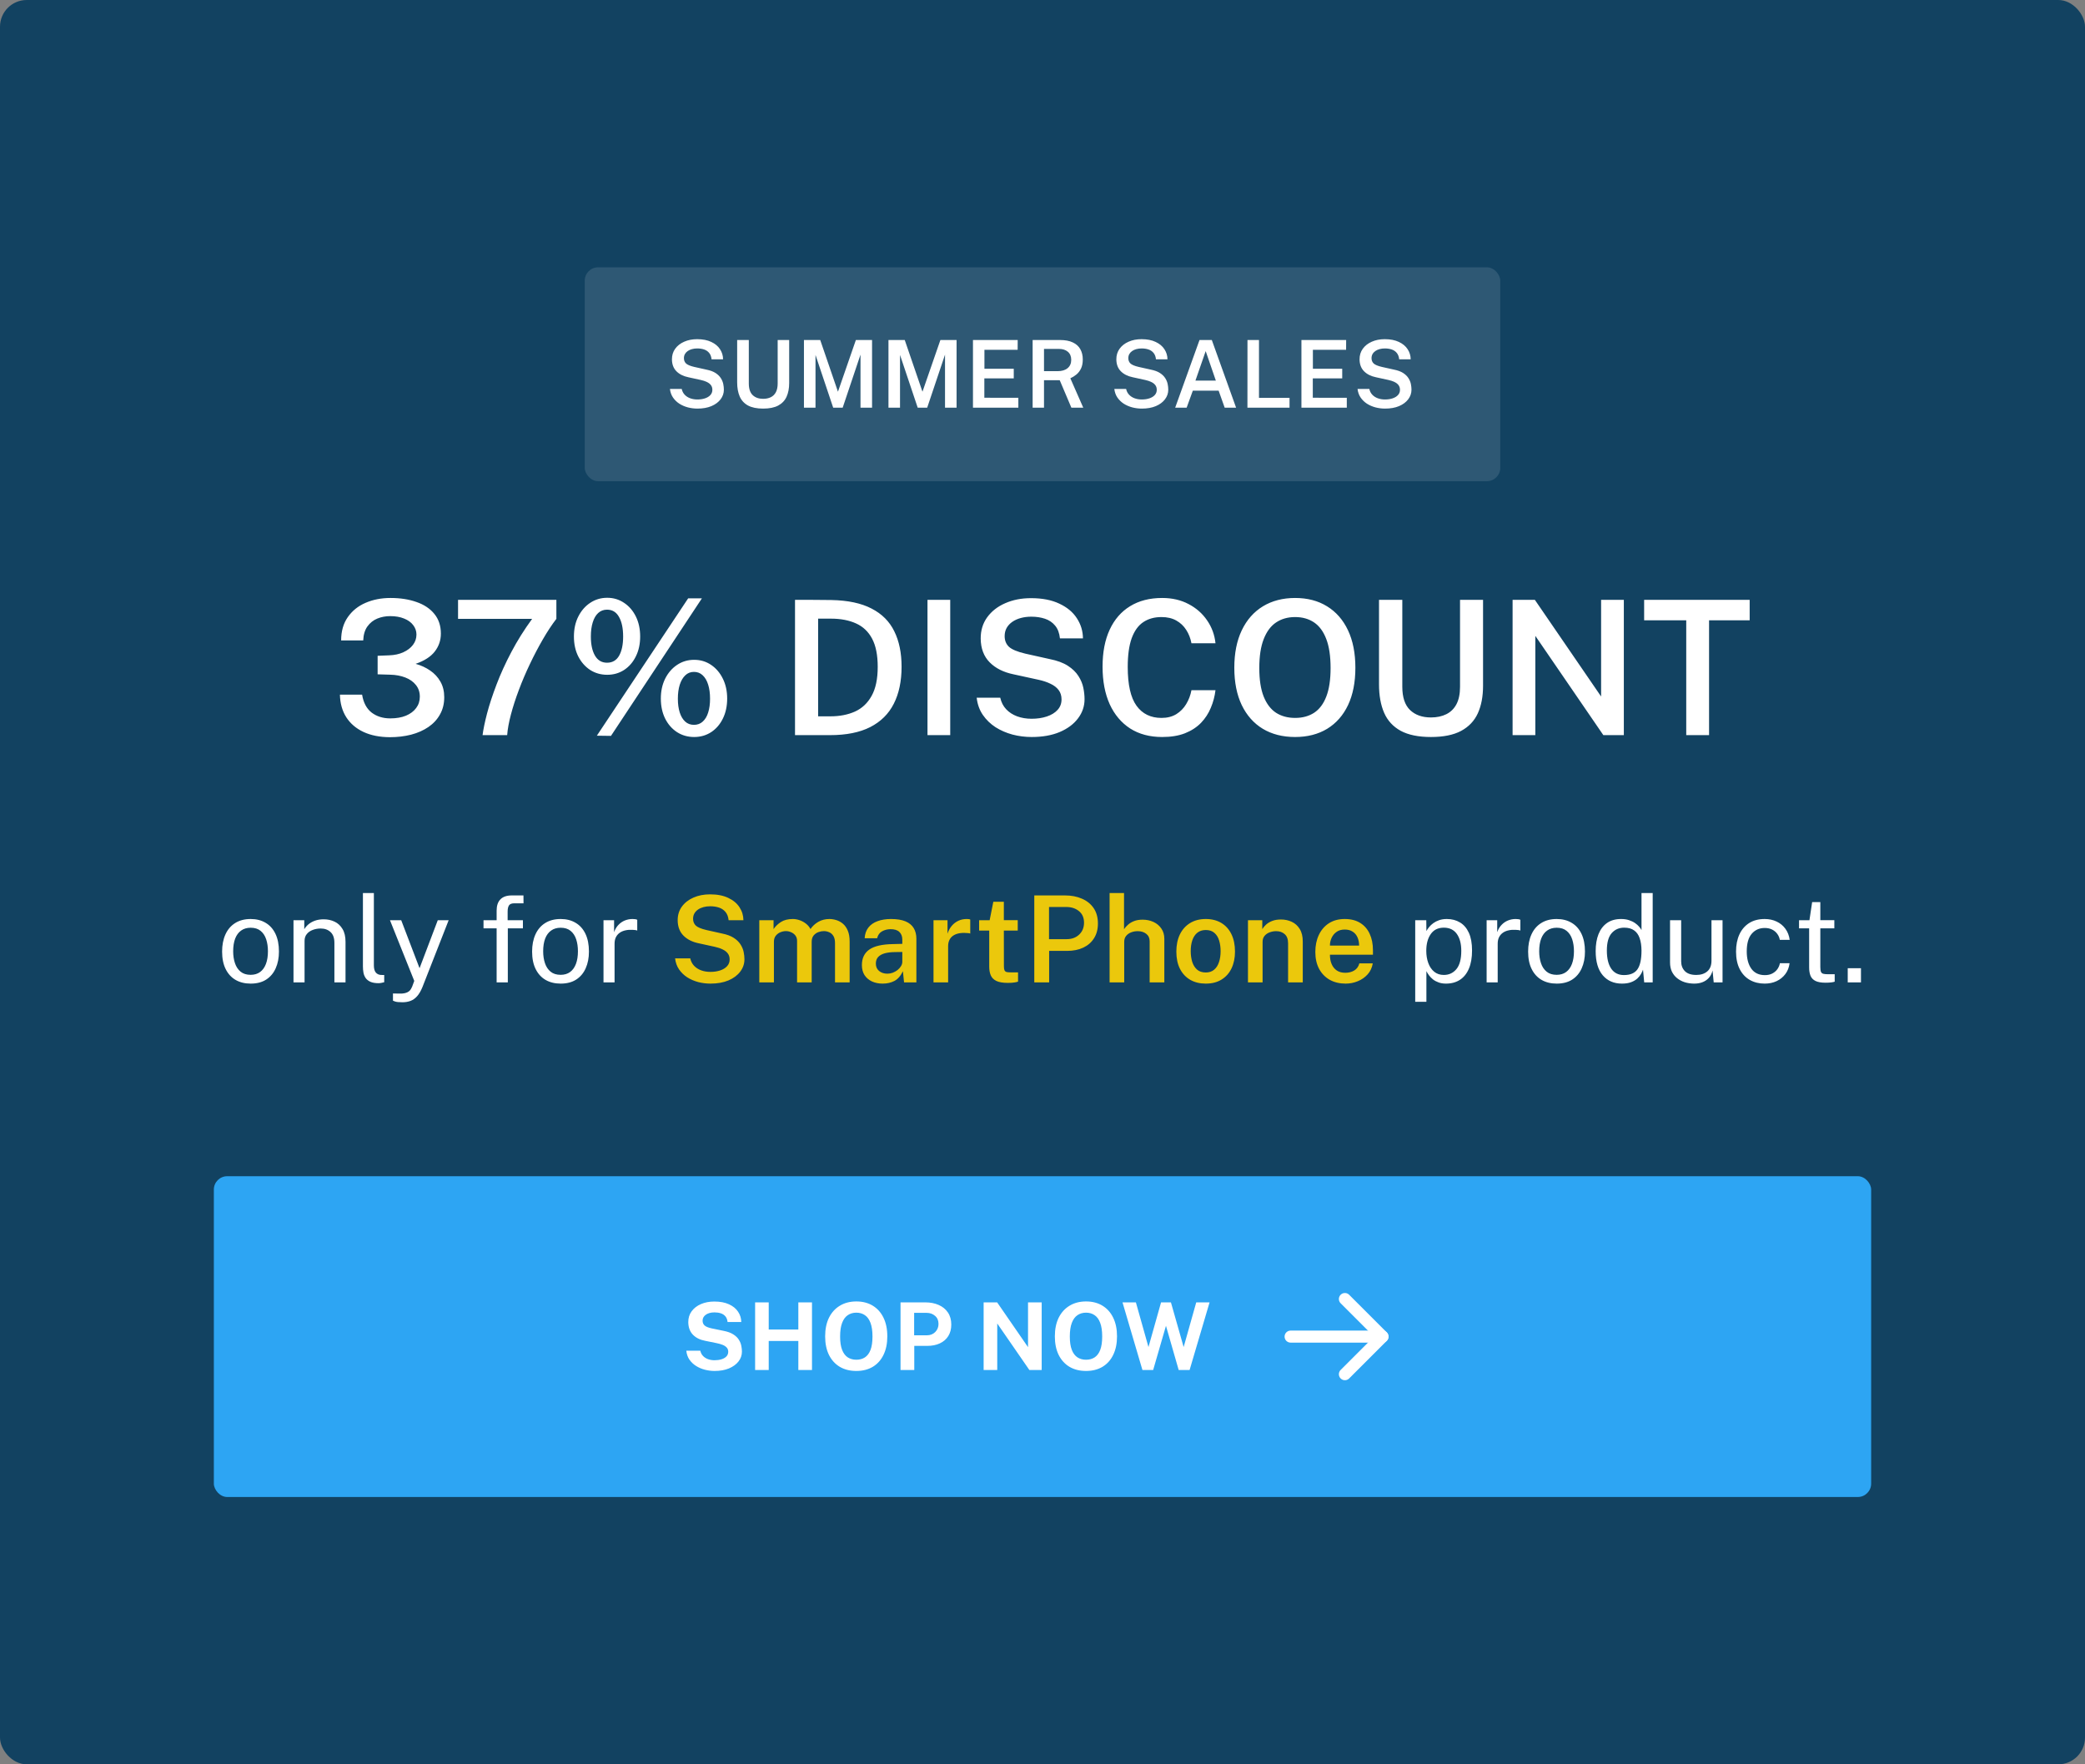 <svg width="312" height="264" viewBox="0 0 312 264" fill="none" xmlns="http://www.w3.org/2000/svg">
<rect x="0" y="0" width="312" height="264" fill="#808080" stroke="none"/>
<rect width="312" height="264" rx="4" fill="#124261"/>
<rect x="87.5" y="40" width="137" height="32" rx="2" fill="white" fill-opacity="0.12"/>
<path d="M104.365 61.14C103.875 61.14 103.397 61.079 102.93 60.958C102.463 60.832 102.039 60.648 101.656 60.405C101.278 60.158 100.963 59.852 100.711 59.488C100.459 59.119 100.305 58.69 100.249 58.2H102.013C102.088 58.541 102.235 58.828 102.454 59.061C102.673 59.294 102.946 59.472 103.273 59.593C103.604 59.714 103.966 59.775 104.358 59.775C104.778 59.775 105.156 59.719 105.492 59.607C105.833 59.495 106.101 59.332 106.297 59.117C106.498 58.902 106.598 58.639 106.598 58.326C106.598 58.051 106.526 57.817 106.381 57.626C106.236 57.435 106.033 57.278 105.772 57.157C105.515 57.031 105.214 56.931 104.869 56.856L103.007 56.45C102.256 56.296 101.661 55.997 101.222 55.554C100.783 55.111 100.559 54.52 100.55 53.783C100.545 53.172 100.706 52.64 101.033 52.187C101.364 51.73 101.815 51.377 102.384 51.13C102.953 50.878 103.597 50.752 104.316 50.752C105.156 50.752 105.863 50.89 106.437 51.165C107.016 51.436 107.452 51.8 107.746 52.257C108.045 52.714 108.196 53.216 108.201 53.762H106.479C106.437 53.361 106.316 53.041 106.115 52.803C105.919 52.565 105.667 52.395 105.359 52.292C105.051 52.189 104.71 52.138 104.337 52.138C104.057 52.138 103.796 52.171 103.553 52.236C103.31 52.301 103.098 52.397 102.916 52.523C102.734 52.649 102.592 52.803 102.489 52.985C102.391 53.162 102.342 53.365 102.342 53.594C102.342 53.921 102.449 54.187 102.664 54.392C102.883 54.593 103.292 54.763 103.889 54.903L105.709 55.309C106.274 55.421 106.729 55.589 107.074 55.813C107.419 56.037 107.683 56.294 107.865 56.583C108.047 56.868 108.168 57.159 108.229 57.458C108.29 57.757 108.32 58.041 108.32 58.312C108.32 58.839 108.157 59.318 107.83 59.747C107.508 60.176 107.051 60.517 106.458 60.769C105.87 61.016 105.172 61.14 104.365 61.14ZM118.093 57.304C118.093 58.107 117.962 58.795 117.701 59.369C117.44 59.938 117.022 60.377 116.448 60.685C115.879 60.988 115.127 61.14 114.194 61.14C113.261 61.14 112.507 60.986 111.933 60.678C111.364 60.365 110.951 59.917 110.694 59.334C110.437 58.746 110.309 58.037 110.309 57.206V50.878H112.052V57.381C112.052 58.165 112.243 58.744 112.626 59.117C113.013 59.49 113.536 59.677 114.194 59.677C114.637 59.677 115.022 59.595 115.349 59.432C115.676 59.269 115.928 59.019 116.105 58.683C116.282 58.342 116.371 57.908 116.371 57.381V50.878H118.093V57.304ZM120.303 61V50.878H122.739L125.392 58.613L128.073 50.878H130.495V61H128.766V53.062L126.099 61H124.678L122.032 53.111V61H120.303ZM132.95 61V50.878H135.386L138.039 58.613L140.72 50.878H143.142V61H141.413V53.062L138.746 61H137.325L134.679 53.111V61H132.95ZM145.596 61V50.878H152.288L152.281 52.341H147.311V55.176H151.7V56.618H147.297V59.516L152.386 59.523V61H145.596ZM162.098 61H160.32L158.577 56.891H156.225V61H154.524V50.878H158.633C159.407 50.878 160.044 50.999 160.544 51.242C161.048 51.48 161.421 51.818 161.664 52.257C161.906 52.691 162.028 53.2 162.028 53.783C162.028 54.324 161.939 54.779 161.762 55.148C161.584 55.512 161.353 55.811 161.069 56.044C160.789 56.273 160.488 56.459 160.166 56.604L162.098 61ZM158.248 55.54C158.892 55.54 159.393 55.391 159.753 55.092C160.117 54.793 160.299 54.378 160.299 53.846C160.299 53.323 160.131 52.92 159.795 52.635C159.459 52.35 159.015 52.208 158.465 52.208H156.225V55.54H158.248ZM170.865 61.14C170.375 61.14 169.897 61.079 169.43 60.958C168.963 60.832 168.539 60.648 168.156 60.405C167.778 60.158 167.463 59.852 167.211 59.488C166.959 59.119 166.805 58.69 166.749 58.2H168.513C168.588 58.541 168.735 58.828 168.954 59.061C169.173 59.294 169.446 59.472 169.773 59.593C170.104 59.714 170.466 59.775 170.858 59.775C171.278 59.775 171.656 59.719 171.992 59.607C172.333 59.495 172.601 59.332 172.797 59.117C172.998 58.902 173.098 58.639 173.098 58.326C173.098 58.051 173.026 57.817 172.881 57.626C172.736 57.435 172.533 57.278 172.272 57.157C172.015 57.031 171.714 56.931 171.369 56.856L169.507 56.45C168.756 56.296 168.161 55.997 167.722 55.554C167.283 55.111 167.059 54.52 167.05 53.783C167.045 53.172 167.206 52.64 167.533 52.187C167.864 51.73 168.315 51.377 168.884 51.13C169.453 50.878 170.097 50.752 170.816 50.752C171.656 50.752 172.363 50.89 172.937 51.165C173.516 51.436 173.952 51.8 174.246 52.257C174.545 52.714 174.696 53.216 174.701 53.762H172.979C172.937 53.361 172.816 53.041 172.615 52.803C172.419 52.565 172.167 52.395 171.859 52.292C171.551 52.189 171.21 52.138 170.837 52.138C170.557 52.138 170.296 52.171 170.053 52.236C169.81 52.301 169.598 52.397 169.416 52.523C169.234 52.649 169.092 52.803 168.989 52.985C168.891 53.162 168.842 53.365 168.842 53.594C168.842 53.921 168.949 54.187 169.164 54.392C169.383 54.593 169.792 54.763 170.389 54.903L172.209 55.309C172.774 55.421 173.229 55.589 173.574 55.813C173.919 56.037 174.183 56.294 174.365 56.583C174.547 56.868 174.668 57.159 174.729 57.458C174.79 57.757 174.82 58.041 174.82 58.312C174.82 58.839 174.657 59.318 174.33 59.747C174.008 60.176 173.551 60.517 172.958 60.769C172.37 61.016 171.672 61.14 170.865 61.14ZM175.855 61L179.495 50.878H181.336L184.969 61H183.261L182.358 58.459H178.494L177.57 61H175.855ZM178.886 56.947H181.938L180.419 52.537L178.886 56.947ZM186.673 50.878H188.395V59.53H192.966V61H186.666L186.673 50.878ZM194.746 61V50.878H201.438L201.431 52.341H196.461V55.176H200.85V56.618H196.447V59.516L201.536 59.523V61H194.746ZM207.26 61.14C206.77 61.14 206.291 61.079 205.825 60.958C205.358 60.832 204.933 60.648 204.551 60.405C204.173 60.158 203.858 59.852 203.606 59.488C203.354 59.119 203.2 58.69 203.144 58.2H204.908C204.982 58.541 205.129 58.828 205.349 59.061C205.568 59.294 205.841 59.472 206.168 59.593C206.499 59.714 206.861 59.775 207.253 59.775C207.673 59.775 208.051 59.719 208.387 59.607C208.727 59.495 208.996 59.332 209.192 59.117C209.392 58.902 209.493 58.639 209.493 58.326C209.493 58.051 209.42 57.817 209.276 57.626C209.131 57.435 208.928 57.278 208.667 57.157C208.41 57.031 208.109 56.931 207.764 56.856L205.902 56.45C205.15 56.296 204.555 55.997 204.117 55.554C203.678 55.111 203.454 54.52 203.445 53.783C203.44 53.172 203.601 52.64 203.928 52.187C204.259 51.73 204.709 51.377 205.279 51.13C205.848 50.878 206.492 50.752 207.211 50.752C208.051 50.752 208.758 50.89 209.332 51.165C209.91 51.436 210.347 51.8 210.641 52.257C210.939 52.714 211.091 53.216 211.096 53.762H209.374C209.332 53.361 209.21 53.041 209.01 52.803C208.814 52.565 208.562 52.395 208.254 52.292C207.946 52.189 207.605 52.138 207.232 52.138C206.952 52.138 206.69 52.171 206.448 52.236C206.205 52.301 205.993 52.397 205.811 52.523C205.629 52.649 205.486 52.803 205.384 52.985C205.286 53.162 205.237 53.365 205.237 53.594C205.237 53.921 205.344 54.187 205.559 54.392C205.778 54.593 206.186 54.763 206.784 54.903L208.604 55.309C209.168 55.421 209.623 55.589 209.969 55.813C210.314 56.037 210.578 56.294 210.76 56.583C210.942 56.868 211.063 57.159 211.124 57.458C211.184 57.757 211.215 58.041 211.215 58.312C211.215 58.839 211.051 59.318 210.725 59.747C210.403 60.176 209.945 60.517 209.353 60.769C208.765 61.016 208.067 61.14 207.26 61.14Z" fill="white"/>
<path d="M51.048 95.832C51.048 94.451 51.38 93.289 52.042 92.346C52.705 91.394 53.592 90.68 54.702 90.204C55.822 89.719 57.063 89.476 58.426 89.476C59.892 89.476 61.189 89.677 62.318 90.078C63.457 90.47 64.348 91.063 64.992 91.856C65.645 92.649 65.972 93.634 65.972 94.81C65.972 95.809 65.669 96.7 65.062 97.484C64.456 98.268 63.499 98.884 62.192 99.332C63.004 99.556 63.732 99.892 64.376 100.34C65.02 100.779 65.529 101.329 65.902 101.992C66.285 102.655 66.476 103.434 66.476 104.33C66.476 105.291 66.266 106.145 65.846 106.892C65.436 107.639 64.857 108.269 64.11 108.782C63.373 109.286 62.51 109.669 61.52 109.93C60.531 110.182 59.467 110.308 58.328 110.308C56.807 110.299 55.495 110.037 54.394 109.524C53.293 109.011 52.434 108.278 51.818 107.326C51.212 106.374 50.894 105.245 50.866 103.938H54.184C54.38 105.142 54.856 106.038 55.612 106.626C56.377 107.205 57.306 107.494 58.398 107.494C59.303 107.494 60.087 107.359 60.75 107.088C61.413 106.808 61.922 106.425 62.276 105.94C62.64 105.455 62.822 104.89 62.822 104.246C62.822 103.565 62.626 102.981 62.234 102.496C61.852 102.011 61.324 101.637 60.652 101.376C59.98 101.115 59.224 100.975 58.384 100.956L56.508 100.9V98.128L58.244 98.058C59.047 98.03 59.752 97.876 60.358 97.596C60.974 97.316 61.455 96.947 61.8 96.49C62.145 96.033 62.318 95.519 62.318 94.95C62.318 94.427 62.155 93.956 61.828 93.536C61.511 93.116 61.058 92.789 60.47 92.556C59.882 92.313 59.187 92.192 58.384 92.192C57.703 92.192 57.063 92.313 56.466 92.556C55.869 92.799 55.374 93.191 54.982 93.732C54.599 94.264 54.389 94.964 54.352 95.832H51.048ZM68.543 89.756H83.257V92.598C82.576 93.485 81.899 94.511 81.227 95.678C80.555 96.835 79.911 98.063 79.295 99.36C78.679 100.648 78.128 101.941 77.643 103.238C77.157 104.526 76.761 105.753 76.453 106.92C76.145 108.087 75.958 109.113 75.893 110H72.211C72.323 109.132 72.547 108.049 72.883 106.752C73.228 105.445 73.7 104.008 74.297 102.44C74.894 100.863 75.636 99.234 76.523 97.554C77.409 95.874 78.445 94.222 79.631 92.598H68.543V89.756ZM90.866 89.448C91.799 89.448 92.639 89.7 93.386 90.204C94.133 90.699 94.721 91.38 95.15 92.248C95.579 93.116 95.794 94.115 95.794 95.244C95.794 96.364 95.579 97.353 95.15 98.212C94.73 99.071 94.147 99.747 93.4 100.242C92.653 100.727 91.809 100.97 90.866 100.97C89.914 100.97 89.06 100.727 88.304 100.242C87.557 99.747 86.965 99.071 86.526 98.212C86.097 97.353 85.882 96.364 85.882 95.244C85.882 94.115 86.101 93.116 86.54 92.248C86.979 91.38 87.571 90.699 88.318 90.204C89.074 89.7 89.923 89.448 90.866 89.448ZM90.838 99.164C91.641 99.164 92.243 98.814 92.644 98.114C93.045 97.405 93.246 96.448 93.246 95.244C93.246 94.012 93.041 93.037 92.63 92.318C92.229 91.59 91.631 91.226 90.838 91.226C90.315 91.226 89.872 91.394 89.508 91.73C89.153 92.057 88.883 92.523 88.696 93.13C88.509 93.727 88.416 94.432 88.416 95.244C88.416 96.439 88.621 97.391 89.032 98.1C89.443 98.809 90.045 99.164 90.838 99.164ZM103.872 98.73C104.815 98.73 105.659 98.982 106.406 99.486C107.153 99.99 107.741 100.681 108.17 101.558C108.599 102.426 108.814 103.415 108.814 104.526C108.814 105.655 108.599 106.654 108.17 107.522C107.75 108.381 107.167 109.057 106.42 109.552C105.673 110.037 104.824 110.28 103.872 110.28C102.92 110.28 102.066 110.037 101.31 109.552C100.554 109.057 99.961 108.381 99.532 107.522C99.103 106.654 98.888 105.655 98.888 104.526C98.888 103.415 99.103 102.426 99.532 101.558C99.971 100.681 100.568 99.99 101.324 99.486C102.08 98.982 102.929 98.73 103.872 98.73ZM103.844 108.46C104.367 108.46 104.805 108.297 105.16 107.97C105.524 107.643 105.795 107.191 105.972 106.612C106.159 106.024 106.252 105.338 106.252 104.554C106.252 103.751 106.159 103.051 105.972 102.454C105.785 101.847 105.51 101.376 105.146 101.04C104.791 100.704 104.357 100.536 103.844 100.536C103.331 100.536 102.897 100.709 102.542 101.054C102.187 101.39 101.912 101.861 101.716 102.468C101.529 103.065 101.436 103.761 101.436 104.554C101.436 105.338 101.529 106.024 101.716 106.612C101.903 107.191 102.173 107.643 102.528 107.97C102.883 108.297 103.321 108.46 103.844 108.46ZM105.034 89.532L91.426 110.112L89.312 110.084L102.976 89.532H105.034ZM118.966 89.756C119.05 89.756 119.297 89.756 119.708 89.756C120.118 89.756 120.604 89.756 121.164 89.756C121.733 89.756 122.307 89.761 122.886 89.77C123.474 89.77 123.982 89.775 124.412 89.784C126.876 89.831 128.878 90.255 130.418 91.058C131.967 91.851 133.101 92.985 133.82 94.46C134.548 95.925 134.912 97.694 134.912 99.766C134.912 101.931 134.524 103.775 133.75 105.296C132.984 106.817 131.808 107.984 130.222 108.796C128.644 109.599 126.638 110 124.202 110H118.966V89.756ZM122.424 92.57V107.186H124.258C125.648 107.186 126.876 106.948 127.94 106.472C129.004 105.987 129.834 105.203 130.432 104.12C131.038 103.037 131.342 101.591 131.342 99.78C131.342 98.025 131.062 96.621 130.502 95.566C129.942 94.511 129.139 93.751 128.094 93.284C127.048 92.808 125.798 92.57 124.342 92.57H122.424ZM138.79 89.756H142.192V110H138.79V89.756ZM154.382 110.28C153.402 110.28 152.446 110.159 151.512 109.916C150.579 109.664 149.73 109.295 148.964 108.81C148.208 108.315 147.578 107.704 147.074 106.976C146.57 106.239 146.262 105.38 146.15 104.4H149.678C149.828 105.081 150.122 105.655 150.56 106.122C150.999 106.589 151.545 106.943 152.198 107.186C152.861 107.429 153.584 107.55 154.368 107.55C155.208 107.55 155.964 107.438 156.636 107.214C157.318 106.99 157.854 106.663 158.246 106.234C158.648 105.805 158.848 105.277 158.848 104.652C158.848 104.101 158.704 103.635 158.414 103.252C158.125 102.869 157.719 102.557 157.196 102.314C156.683 102.062 156.081 101.861 155.39 101.712L151.666 100.9C150.164 100.592 148.974 99.995 148.096 99.108C147.219 98.221 146.771 97.041 146.752 95.566C146.743 94.343 147.065 93.279 147.718 92.374C148.381 91.459 149.282 90.755 150.42 90.26C151.559 89.756 152.847 89.504 154.284 89.504C155.964 89.504 157.378 89.779 158.526 90.33C159.684 90.871 160.556 91.599 161.144 92.514C161.742 93.429 162.045 94.432 162.054 95.524H158.61C158.526 94.721 158.284 94.082 157.882 93.606C157.49 93.13 156.986 92.789 156.37 92.584C155.754 92.379 155.073 92.276 154.326 92.276C153.766 92.276 153.244 92.341 152.758 92.472C152.273 92.603 151.848 92.794 151.484 93.046C151.12 93.298 150.836 93.606 150.63 93.97C150.434 94.325 150.336 94.731 150.336 95.188C150.336 95.841 150.551 96.373 150.98 96.784C151.419 97.185 152.236 97.526 153.43 97.806L157.07 98.618C158.2 98.842 159.11 99.178 159.8 99.626C160.491 100.074 161.018 100.587 161.382 101.166C161.746 101.735 161.989 102.319 162.11 102.916C162.232 103.513 162.292 104.083 162.292 104.624C162.292 105.679 161.966 106.635 161.312 107.494C160.668 108.353 159.754 109.034 158.568 109.538C157.392 110.033 155.997 110.28 154.382 110.28ZM173.906 89.476C175.39 89.476 176.706 89.779 177.854 90.386C179.002 90.983 179.926 91.795 180.626 92.822C181.336 93.849 181.756 94.992 181.886 96.252H178.288C178.148 95.505 177.887 94.838 177.504 94.25C177.131 93.662 176.636 93.195 176.02 92.85C175.404 92.505 174.667 92.332 173.808 92.332C172.735 92.332 171.82 92.589 171.064 93.102C170.318 93.606 169.744 94.409 169.342 95.51C168.95 96.611 168.754 98.039 168.754 99.794C168.754 102.454 169.193 104.391 170.07 105.604C170.948 106.817 172.194 107.424 173.808 107.424C174.667 107.424 175.404 107.237 176.02 106.864C176.636 106.481 177.131 105.977 177.504 105.352C177.887 104.717 178.148 104.027 178.288 103.28H181.886C181.774 104.195 181.541 105.072 181.186 105.912C180.841 106.752 180.351 107.503 179.716 108.166C179.082 108.819 178.284 109.337 177.322 109.72C176.37 110.093 175.232 110.28 173.906 110.28C172.049 110.28 170.453 109.855 169.118 109.006C167.793 108.147 166.771 106.934 166.052 105.366C165.343 103.789 164.988 101.917 164.988 99.752C164.988 97.596 165.343 95.753 166.052 94.222C166.762 92.691 167.779 91.52 169.104 90.708C170.439 89.887 172.04 89.476 173.906 89.476ZM193.803 110.28C191.936 110.28 190.322 109.869 188.959 109.048C187.606 108.227 186.556 107.041 185.809 105.492C185.072 103.943 184.703 102.085 184.703 99.92C184.703 97.736 185.076 95.865 185.823 94.306C186.57 92.747 187.624 91.553 188.987 90.722C190.359 89.891 191.964 89.476 193.803 89.476C195.642 89.476 197.233 89.891 198.577 90.722C199.93 91.553 200.976 92.747 201.713 94.306C202.45 95.865 202.819 97.736 202.819 99.92C202.819 102.085 202.455 103.943 201.727 105.492C200.999 107.032 199.958 108.217 198.605 109.048C197.252 109.869 195.651 110.28 193.803 110.28ZM193.803 107.424C194.904 107.424 195.852 107.167 196.645 106.654C197.438 106.131 198.045 105.324 198.465 104.232C198.894 103.131 199.109 101.707 199.109 99.962C199.109 98.189 198.894 96.742 198.465 95.622C198.036 94.493 197.424 93.662 196.631 93.13C195.838 92.598 194.895 92.332 193.803 92.332C192.702 92.332 191.75 92.603 190.947 93.144C190.154 93.676 189.538 94.507 189.099 95.636C188.66 96.756 188.441 98.198 188.441 99.962C188.441 101.707 188.66 103.131 189.099 104.232C189.538 105.324 190.154 106.131 190.947 106.654C191.75 107.167 192.702 107.424 193.803 107.424ZM221.924 102.608C221.924 104.213 221.663 105.59 221.14 106.738C220.618 107.877 219.782 108.754 218.634 109.37C217.496 109.977 215.993 110.28 214.126 110.28C212.26 110.28 210.752 109.972 209.604 109.356C208.466 108.731 207.64 107.835 207.126 106.668C206.613 105.492 206.356 104.073 206.356 102.412V89.756H209.842V102.762C209.842 104.33 210.225 105.487 210.99 106.234C211.765 106.981 212.81 107.354 214.126 107.354C215.013 107.354 215.783 107.191 216.436 106.864C217.09 106.537 217.594 106.038 217.948 105.366C218.303 104.685 218.48 103.817 218.48 102.762V89.756H221.924V102.608ZM239.589 89.756H242.991V110H239.925L229.747 95.146V110H226.345V89.756H229.677L239.589 104.218V89.756ZM246.029 92.822V89.756H261.821V92.822H255.745V110H252.329V92.822H246.029Z" fill="white"/>
<path d="M37.511 147.18C36.653 147.18 35.903 146.997 35.261 146.631C34.619 146.259 34.121 145.716 33.767 145.002C33.413 144.288 33.236 143.415 33.236 142.383C33.236 141.411 33.401 140.559 33.731 139.827C34.061 139.095 34.544 138.528 35.18 138.126C35.822 137.718 36.599 137.514 37.511 137.514C38.369 137.514 39.113 137.703 39.743 138.081C40.379 138.453 40.871 139.002 41.219 139.728C41.567 140.454 41.741 141.339 41.741 142.383C41.741 143.331 41.579 144.165 41.255 144.885C40.937 145.605 40.463 146.169 39.833 146.577C39.209 146.979 38.435 147.18 37.511 147.18ZM37.511 145.866C38.069 145.866 38.54 145.725 38.924 145.443C39.308 145.161 39.599 144.756 39.797 144.228C39.995 143.7 40.094 143.073 40.094 142.347C40.094 141.681 40.007 141.084 39.833 140.556C39.659 140.022 39.38 139.599 38.996 139.287C38.618 138.975 38.123 138.819 37.511 138.819C36.947 138.819 36.47 138.96 36.08 139.242C35.69 139.518 35.393 139.92 35.189 140.448C34.991 140.976 34.892 141.609 34.892 142.347C34.892 143.001 34.982 143.595 35.162 144.129C35.342 144.663 35.624 145.086 36.008 145.398C36.392 145.71 36.893 145.866 37.511 145.866ZM43.919 147V137.694H45.53V139.044C45.68 138.786 45.887 138.543 46.151 138.315C46.421 138.087 46.745 137.904 47.123 137.766C47.507 137.628 47.948 137.559 48.446 137.559C49.034 137.559 49.574 137.676 50.066 137.91C50.564 138.144 50.96 138.51 51.254 139.008C51.554 139.5 51.704 140.136 51.704 140.916V147H50.039V141.078C50.039 140.352 49.847 139.815 49.463 139.467C49.085 139.113 48.593 138.936 47.987 138.936C47.567 138.936 47.174 139.005 46.808 139.143C46.442 139.275 46.145 139.479 45.917 139.755C45.689 140.025 45.575 140.367 45.575 140.781V147H43.919ZM56.657 147.117C56.153 147.117 55.745 147.048 55.433 146.91C55.127 146.772 54.89 146.586 54.722 146.352C54.56 146.118 54.449 145.851 54.389 145.551C54.335 145.245 54.308 144.93 54.308 144.606V133.626H55.946V144.444C55.946 144.912 56.036 145.263 56.216 145.497C56.402 145.731 56.66 145.86 56.99 145.884L57.494 145.893V146.973C57.356 147.015 57.212 147.048 57.062 147.072C56.912 147.102 56.777 147.117 56.657 147.117ZM60.235 149.97C59.689 149.97 59.314 149.931 59.11 149.853C58.906 149.775 58.804 149.736 58.804 149.736V148.656L59.749 148.674C60.097 148.686 60.385 148.662 60.613 148.602C60.841 148.542 61.024 148.461 61.162 148.359C61.3 148.257 61.405 148.143 61.477 148.017C61.555 147.891 61.618 147.771 61.666 147.657L61.99 146.775L58.354 137.694H60.037L62.782 144.876L65.509 137.694H67.138L63.214 147.702C62.974 148.29 62.704 148.749 62.404 149.079C62.11 149.409 61.78 149.64 61.414 149.772C61.054 149.904 60.661 149.97 60.235 149.97ZM78.249 137.694V138.909H75.99V147H74.316V138.909H72.354V137.694H74.316V136.254C74.316 135.516 74.505 134.955 74.883 134.571C75.261 134.181 75.825 133.986 76.575 133.986H78.33L78.339 135.165H76.944C76.566 135.165 76.308 135.267 76.17 135.471C76.032 135.675 75.963 135.984 75.963 136.398V137.694H78.249ZM83.899 147.18C83.041 147.18 82.291 146.997 81.649 146.631C81.007 146.259 80.509 145.716 80.155 145.002C79.801 144.288 79.624 143.415 79.624 142.383C79.624 141.411 79.789 140.559 80.119 139.827C80.449 139.095 80.932 138.528 81.568 138.126C82.21 137.718 82.987 137.514 83.899 137.514C84.757 137.514 85.501 137.703 86.131 138.081C86.767 138.453 87.259 139.002 87.607 139.728C87.955 140.454 88.129 141.339 88.129 142.383C88.129 143.331 87.967 144.165 87.643 144.885C87.325 145.605 86.851 146.169 86.221 146.577C85.597 146.979 84.823 147.18 83.899 147.18ZM83.899 145.866C84.457 145.866 84.928 145.725 85.312 145.443C85.696 145.161 85.987 144.756 86.185 144.228C86.383 143.7 86.482 143.073 86.482 142.347C86.482 141.681 86.395 141.084 86.221 140.556C86.047 140.022 85.768 139.599 85.384 139.287C85.006 138.975 84.511 138.819 83.899 138.819C83.335 138.819 82.858 138.96 82.468 139.242C82.078 139.518 81.781 139.92 81.577 140.448C81.379 140.976 81.28 141.609 81.28 142.347C81.28 143.001 81.37 143.595 81.55 144.129C81.73 144.663 82.012 145.086 82.396 145.398C82.78 145.71 83.281 145.866 83.899 145.866ZM90.308 147V137.694H91.892V139.485C92.048 139.041 92.267 138.675 92.549 138.387C92.831 138.093 93.152 137.874 93.512 137.73C93.878 137.586 94.256 137.514 94.646 137.514C94.784 137.514 94.919 137.523 95.051 137.541C95.183 137.559 95.285 137.589 95.357 137.631V139.242C95.267 139.2 95.15 139.173 95.006 139.161C94.868 139.143 94.751 139.134 94.655 139.134C94.283 139.11 93.935 139.134 93.611 139.206C93.287 139.272 93.002 139.389 92.756 139.557C92.51 139.725 92.315 139.947 92.171 140.223C92.033 140.493 91.964 140.823 91.964 141.213V147H90.308ZM211.773 149.898V137.694H213.429L213.447 139.314C213.555 139.122 213.693 138.921 213.861 138.711C214.035 138.501 214.245 138.306 214.491 138.126C214.743 137.946 215.034 137.799 215.364 137.685C215.7 137.571 216.081 137.514 216.507 137.514C217.251 137.514 217.905 137.685 218.469 138.027C219.039 138.363 219.483 138.879 219.801 139.575C220.119 140.271 220.278 141.153 220.278 142.221C220.278 143.289 220.122 144.192 219.81 144.93C219.504 145.662 219.06 146.22 218.478 146.604C217.896 146.988 217.194 147.18 216.372 147.18C215.958 147.18 215.589 147.12 215.265 147C214.947 146.886 214.668 146.736 214.428 146.55C214.194 146.358 213.996 146.154 213.834 145.938C213.678 145.722 213.549 145.515 213.447 145.317V149.898H211.773ZM216.057 145.884C216.825 145.884 217.452 145.593 217.938 145.011C218.424 144.423 218.667 143.511 218.667 142.275C218.667 141.213 218.445 140.37 218.001 139.746C217.557 139.122 216.909 138.81 216.057 138.81C215.193 138.81 214.539 139.131 214.095 139.773C213.651 140.409 213.429 141.243 213.429 142.275C213.429 142.941 213.528 143.547 213.726 144.093C213.924 144.639 214.218 145.074 214.608 145.398C214.998 145.722 215.481 145.884 216.057 145.884ZM222.46 147V137.694H224.044V139.485C224.2 139.041 224.419 138.675 224.701 138.387C224.983 138.093 225.304 137.874 225.664 137.73C226.03 137.586 226.408 137.514 226.798 137.514C226.936 137.514 227.071 137.523 227.203 137.541C227.335 137.559 227.437 137.589 227.509 137.631V139.242C227.419 139.2 227.302 139.173 227.158 139.161C227.02 139.143 226.903 139.134 226.807 139.134C226.435 139.11 226.087 139.134 225.763 139.206C225.439 139.272 225.154 139.389 224.908 139.557C224.662 139.725 224.467 139.947 224.323 140.223C224.185 140.493 224.116 140.823 224.116 141.213V147H222.46ZM232.944 147.18C232.086 147.18 231.336 146.997 230.694 146.631C230.052 146.259 229.554 145.716 229.2 145.002C228.846 144.288 228.669 143.415 228.669 142.383C228.669 141.411 228.834 140.559 229.164 139.827C229.494 139.095 229.977 138.528 230.613 138.126C231.255 137.718 232.032 137.514 232.944 137.514C233.802 137.514 234.546 137.703 235.176 138.081C235.812 138.453 236.304 139.002 236.652 139.728C237 140.454 237.174 141.339 237.174 142.383C237.174 143.331 237.012 144.165 236.688 144.885C236.37 145.605 235.896 146.169 235.266 146.577C234.642 146.979 233.868 147.18 232.944 147.18ZM232.944 145.866C233.502 145.866 233.973 145.725 234.357 145.443C234.741 145.161 235.032 144.756 235.23 144.228C235.428 143.7 235.527 143.073 235.527 142.347C235.527 141.681 235.44 141.084 235.266 140.556C235.092 140.022 234.813 139.599 234.429 139.287C234.051 138.975 233.556 138.819 232.944 138.819C232.38 138.819 231.903 138.96 231.513 139.242C231.123 139.518 230.826 139.92 230.622 140.448C230.424 140.976 230.325 141.609 230.325 142.347C230.325 143.001 230.415 143.595 230.595 144.129C230.775 144.663 231.057 145.086 231.441 145.398C231.825 145.71 232.326 145.866 232.944 145.866ZM242.71 147.18C241.504 147.18 240.547 146.766 239.839 145.938C239.131 145.11 238.777 143.901 238.777 142.311C238.777 141.345 238.918 140.502 239.2 139.782C239.488 139.062 239.914 138.504 240.478 138.108C241.042 137.712 241.744 137.514 242.584 137.514C243.028 137.514 243.421 137.571 243.763 137.685C244.111 137.799 244.411 137.943 244.663 138.117C244.915 138.291 245.119 138.471 245.275 138.657C245.437 138.843 245.557 139.014 245.635 139.17V133.626H247.309V147H246.04L245.86 145.092C245.8 145.272 245.704 145.482 245.572 145.722C245.44 145.956 245.254 146.187 245.014 146.415C244.774 146.637 244.465 146.82 244.087 146.964C243.715 147.108 243.256 147.18 242.71 147.18ZM243.007 145.902C243.949 145.902 244.621 145.617 245.023 145.047C245.431 144.471 245.635 143.532 245.635 142.23C245.629 141.504 245.536 140.886 245.356 140.376C245.182 139.866 244.906 139.479 244.528 139.215C244.156 138.945 243.661 138.81 243.043 138.81C242.275 138.81 241.651 139.083 241.171 139.629C240.691 140.175 240.451 141.042 240.451 142.23C240.451 143.394 240.667 144.297 241.099 144.939C241.537 145.581 242.173 145.902 243.007 145.902ZM253.478 147.18C252.992 147.174 252.533 147.105 252.101 146.973C251.675 146.835 251.297 146.634 250.967 146.37C250.637 146.106 250.376 145.779 250.184 145.389C249.998 144.993 249.905 144.534 249.905 144.012V137.694H251.57V143.841C251.57 144.447 251.756 144.939 252.128 145.317C252.506 145.695 253.073 145.884 253.829 145.884C254.513 145.884 255.062 145.707 255.476 145.353C255.896 144.993 256.106 144.459 256.106 143.751V137.694H257.762V147H256.439L256.268 145.218C256.154 145.686 255.959 146.064 255.683 146.352C255.413 146.64 255.086 146.853 254.702 146.991C254.324 147.123 253.916 147.186 253.478 147.18ZM264.066 137.514C264.732 137.514 265.332 137.643 265.866 137.901C266.4 138.153 266.835 138.513 267.171 138.981C267.513 139.449 267.726 140.001 267.81 140.637H266.334C266.28 140.313 266.154 140.016 265.956 139.746C265.764 139.476 265.509 139.26 265.191 139.098C264.873 138.936 264.501 138.855 264.075 138.855C263.277 138.855 262.629 139.143 262.131 139.719C261.633 140.295 261.384 141.177 261.384 142.365C261.384 143.439 261.612 144.3 262.068 144.948C262.53 145.59 263.208 145.911 264.102 145.911C264.528 145.911 264.897 145.83 265.209 145.668C265.527 145.5 265.782 145.281 265.974 145.011C266.166 144.735 266.289 144.441 266.343 144.129H267.792C267.714 144.753 267.504 145.293 267.162 145.749C266.82 146.205 266.382 146.559 265.848 146.811C265.32 147.057 264.726 147.18 264.066 147.18C263.232 147.18 262.491 146.997 261.843 146.631C261.201 146.265 260.697 145.725 260.331 145.011C259.965 144.297 259.782 143.421 259.782 142.383C259.782 141.411 259.947 140.562 260.277 139.836C260.613 139.104 261.099 138.534 261.735 138.126C262.377 137.718 263.154 137.514 264.066 137.514ZM274.491 138.909H272.394V144.696C272.394 145.026 272.427 145.269 272.493 145.425C272.565 145.575 272.682 145.671 272.844 145.713C273.012 145.755 273.24 145.776 273.528 145.776H274.545V146.892C274.431 146.934 274.257 146.97 274.023 147C273.795 147.03 273.51 147.045 273.168 147.045C272.526 147.045 272.028 146.958 271.674 146.784C271.32 146.61 271.071 146.352 270.927 146.01C270.789 145.668 270.72 145.248 270.72 144.75V138.909H269.208V137.694H270.765L271.17 134.985H272.394V137.685H274.491V138.909ZM276.495 147V144.876H278.475V147H276.495Z" fill="white"/>
<path d="M106.313 147.18C105.683 147.18 105.068 147.102 104.468 146.946C103.868 146.784 103.322 146.547 102.83 146.235C102.344 145.917 101.939 145.524 101.615 145.056C101.291 144.582 101.093 144.03 101.021 143.4H103.289C103.385 143.838 103.574 144.207 103.856 144.507C104.138 144.807 104.489 145.035 104.909 145.191C105.335 145.347 105.8 145.425 106.304 145.425C106.844 145.425 107.33 145.353 107.762 145.209C108.2 145.065 108.545 144.855 108.797 144.579C109.055 144.303 109.184 143.964 109.184 143.562C109.184 143.208 109.091 142.908 108.905 142.662C108.719 142.416 108.458 142.215 108.122 142.059C107.792 141.897 107.405 141.768 106.961 141.672L104.567 141.15C103.601 140.952 102.836 140.568 102.272 139.998C101.708 139.428 101.42 138.669 101.408 137.721C101.402 136.935 101.609 136.251 102.029 135.669C102.455 135.081 103.034 134.628 103.766 134.31C104.498 133.986 105.326 133.824 106.25 133.824C107.33 133.824 108.239 134.001 108.977 134.355C109.721 134.703 110.282 135.171 110.66 135.759C111.044 136.347 111.239 136.992 111.245 137.694H109.031C108.977 137.178 108.821 136.767 108.563 136.461C108.311 136.155 107.987 135.936 107.591 135.804C107.195 135.672 106.757 135.606 106.277 135.606C105.917 135.606 105.581 135.648 105.269 135.732C104.957 135.816 104.684 135.939 104.45 136.101C104.216 136.263 104.033 136.461 103.901 136.695C103.775 136.923 103.712 137.184 103.712 137.478C103.712 137.898 103.85 138.24 104.126 138.504C104.408 138.762 104.933 138.981 105.701 139.161L108.041 139.683C108.767 139.827 109.352 140.043 109.796 140.331C110.24 140.619 110.579 140.949 110.813 141.321C111.047 141.687 111.203 142.062 111.281 142.446C111.359 142.83 111.398 143.196 111.398 143.544C111.398 144.222 111.188 144.837 110.768 145.389C110.354 145.941 109.766 146.379 109.004 146.703C108.248 147.021 107.351 147.18 106.313 147.18ZM113.622 147V137.694H115.755V139.026C116.025 138.618 116.391 138.264 116.853 137.964C117.321 137.664 117.915 137.514 118.635 137.514C118.965 137.514 119.298 137.571 119.634 137.685C119.976 137.799 120.291 137.967 120.579 138.189C120.873 138.411 121.107 138.687 121.281 139.017C121.575 138.579 121.965 138.219 122.451 137.937C122.943 137.655 123.495 137.514 124.107 137.514C124.443 137.514 124.788 137.568 125.142 137.676C125.502 137.784 125.832 137.964 126.132 138.216C126.432 138.468 126.675 138.813 126.861 139.251C127.047 139.683 127.14 140.226 127.14 140.88V147H124.953V141.141C124.953 140.679 124.872 140.316 124.71 140.052C124.548 139.788 124.338 139.602 124.08 139.494C123.828 139.38 123.558 139.323 123.27 139.323C123.012 139.323 122.742 139.374 122.46 139.476C122.184 139.578 121.947 139.746 121.749 139.98C121.557 140.214 121.461 140.529 121.461 140.925V147H119.274V140.79C119.274 140.466 119.19 140.196 119.022 139.98C118.854 139.764 118.641 139.602 118.383 139.494C118.131 139.38 117.873 139.323 117.609 139.323C117.339 139.323 117.063 139.38 116.781 139.494C116.505 139.608 116.274 139.782 116.088 140.016C115.902 140.25 115.809 140.553 115.809 140.925V147H113.622ZM132.079 147.18C131.485 147.18 130.951 147.072 130.477 146.856C130.009 146.634 129.64 146.319 129.37 145.911C129.106 145.497 128.974 144.996 128.974 144.408C128.974 143.382 129.343 142.608 130.081 142.086C130.825 141.564 132.01 141.291 133.636 141.267L135.022 141.231V140.601C135.022 140.109 134.875 139.725 134.581 139.449C134.293 139.167 133.843 139.029 133.231 139.035C132.781 139.041 132.367 139.149 131.989 139.359C131.617 139.563 131.371 139.908 131.251 140.394H129.388C129.424 139.758 129.607 139.227 129.937 138.801C130.273 138.369 130.732 138.048 131.314 137.838C131.896 137.622 132.568 137.514 133.33 137.514C134.218 137.514 134.941 137.631 135.499 137.865C136.057 138.099 136.468 138.438 136.732 138.882C136.996 139.32 137.128 139.851 137.128 140.475V147H135.283L135.112 145.326C134.776 146.028 134.35 146.514 133.834 146.784C133.324 147.048 132.739 147.18 132.079 147.18ZM132.79 145.695C133.06 145.695 133.327 145.647 133.591 145.551C133.855 145.449 134.095 145.314 134.311 145.146C134.527 144.972 134.698 144.78 134.824 144.57C134.956 144.36 135.022 144.141 135.022 143.913V142.446L133.879 142.464C133.315 142.47 132.823 142.53 132.403 142.644C131.983 142.758 131.653 142.941 131.413 143.193C131.179 143.439 131.062 143.769 131.062 144.183C131.062 144.657 131.227 145.029 131.557 145.299C131.887 145.563 132.298 145.695 132.79 145.695ZM139.69 147V137.694H141.787V139.71C141.937 139.248 142.15 138.855 142.426 138.531C142.708 138.201 143.038 137.949 143.416 137.775C143.794 137.601 144.205 137.514 144.649 137.514C144.757 137.514 144.862 137.52 144.964 137.532C145.066 137.544 145.141 137.565 145.189 137.595V139.692C145.123 139.662 145.036 139.641 144.928 139.629C144.826 139.617 144.736 139.611 144.658 139.611C144.208 139.575 143.809 139.593 143.461 139.665C143.119 139.737 142.828 139.86 142.588 140.034C142.354 140.202 142.177 140.418 142.057 140.682C141.937 140.94 141.877 141.243 141.877 141.591V147H139.69ZM152.295 139.242H150.216L150.225 144.579C150.225 144.855 150.255 145.059 150.315 145.191C150.381 145.317 150.483 145.401 150.621 145.443C150.765 145.479 150.957 145.497 151.197 145.497H152.34V146.883C152.22 146.931 152.037 146.973 151.791 147.009C151.551 147.051 151.227 147.072 150.819 147.072C150.081 147.072 149.508 146.976 149.1 146.784C148.698 146.586 148.419 146.307 148.263 145.947C148.107 145.587 148.029 145.158 148.029 144.66V139.242H146.517V137.694H148.092L148.641 134.931H150.216V137.685H152.295V139.242ZM154.771 147V133.986H159.388C160.324 133.986 161.161 134.148 161.899 134.472C162.643 134.79 163.228 135.261 163.654 135.885C164.08 136.509 164.293 137.277 164.293 138.189C164.293 139.047 164.098 139.782 163.708 140.394C163.324 141.006 162.787 141.474 162.097 141.798C161.407 142.122 160.6 142.284 159.676 142.284H156.994V147H154.771ZM156.976 140.529H159.622C160.384 140.529 161.005 140.301 161.485 139.845C161.971 139.389 162.214 138.795 162.214 138.063C162.214 137.319 161.962 136.743 161.458 136.335C160.954 135.921 160.321 135.714 159.559 135.714H156.976V140.529ZM166.04 147V133.626H168.2V139.044C168.35 138.81 168.548 138.585 168.794 138.369C169.04 138.147 169.34 137.967 169.694 137.829C170.054 137.685 170.483 137.613 170.981 137.613C171.575 137.613 172.118 137.727 172.61 137.955C173.102 138.183 173.495 138.513 173.789 138.945C174.083 139.371 174.23 139.881 174.23 140.475V147H172.034V140.844C172.034 140.364 171.863 139.992 171.521 139.728C171.185 139.464 170.759 139.332 170.243 139.332C169.901 139.332 169.574 139.392 169.262 139.512C168.95 139.632 168.698 139.812 168.506 140.052C168.32 140.286 168.227 140.58 168.227 140.934V147H166.04ZM180.43 147.18C179.542 147.18 178.768 146.991 178.108 146.613C177.448 146.229 176.935 145.68 176.569 144.966C176.209 144.252 176.029 143.394 176.029 142.392C176.029 141.42 176.203 140.568 176.551 139.836C176.905 139.104 177.412 138.534 178.072 138.126C178.732 137.718 179.521 137.514 180.439 137.514C181.327 137.514 182.098 137.709 182.752 138.099C183.406 138.489 183.91 139.047 184.264 139.773C184.624 140.499 184.804 141.372 184.804 142.392C184.804 143.334 184.633 144.165 184.291 144.885C183.955 145.599 183.46 146.16 182.806 146.568C182.158 146.976 181.366 147.18 180.43 147.18ZM180.439 145.515C180.943 145.515 181.357 145.377 181.681 145.101C182.011 144.825 182.254 144.447 182.41 143.967C182.572 143.487 182.653 142.941 182.653 142.329C182.653 141.759 182.581 141.234 182.437 140.754C182.299 140.274 182.065 139.89 181.735 139.602C181.411 139.308 180.979 139.161 180.439 139.161C179.929 139.161 179.506 139.296 179.17 139.566C178.84 139.83 178.591 140.202 178.423 140.682C178.261 141.156 178.18 141.705 178.18 142.329C178.18 142.893 178.252 143.418 178.396 143.904C178.546 144.384 178.786 144.774 179.116 145.074C179.446 145.368 179.887 145.515 180.439 145.515ZM186.747 147V137.694H188.889V139.026C189.033 138.786 189.228 138.555 189.474 138.333C189.726 138.111 190.035 137.931 190.401 137.793C190.767 137.655 191.196 137.586 191.688 137.586C192.264 137.586 192.798 137.7 193.29 137.928C193.788 138.156 194.187 138.513 194.487 138.999C194.793 139.485 194.946 140.112 194.946 140.88V147H192.75V141.141C192.75 140.529 192.582 140.076 192.246 139.782C191.91 139.482 191.487 139.332 190.977 139.332C190.629 139.332 190.299 139.392 189.987 139.512C189.675 139.626 189.42 139.803 189.222 140.043C189.03 140.277 188.934 140.571 188.934 140.925V147H186.747ZM199.013 142.851C199.007 143.379 199.091 143.847 199.265 144.255C199.439 144.663 199.697 144.984 200.039 145.218C200.381 145.446 200.804 145.56 201.308 145.56C201.824 145.56 202.271 145.446 202.649 145.218C203.033 144.984 203.288 144.63 203.414 144.156H205.421C205.313 144.804 205.055 145.353 204.647 145.803C204.239 146.253 203.744 146.595 203.162 146.829C202.586 147.063 201.986 147.18 201.362 147.18C200.462 147.18 199.67 146.991 198.986 146.613C198.308 146.229 197.777 145.683 197.393 144.975C197.015 144.267 196.826 143.424 196.826 142.446C196.826 141.492 197 140.646 197.348 139.908C197.696 139.164 198.197 138.579 198.851 138.153C199.511 137.727 200.303 137.514 201.227 137.514C202.145 137.514 202.916 137.709 203.54 138.099C204.17 138.489 204.644 139.035 204.962 139.737C205.286 140.433 205.448 141.249 205.448 142.185V142.851H199.013ZM199.013 141.492H203.378C203.378 141.042 203.3 140.637 203.144 140.277C202.988 139.911 202.748 139.623 202.424 139.413C202.106 139.197 201.704 139.089 201.218 139.089C200.738 139.089 200.333 139.206 200.003 139.44C199.673 139.674 199.424 139.977 199.256 140.349C199.088 140.715 199.007 141.096 199.013 141.492Z" fill="#EBC80C"/>
<rect x="32" y="176" width="248" height="48" rx="2" fill="#2DA5F3"/>
<path d="M106.935 205.14C106.436 205.14 105.946 205.077 105.465 204.951C104.984 204.825 104.546 204.636 104.149 204.384C103.752 204.132 103.423 203.817 103.162 203.439C102.905 203.061 102.751 202.618 102.7 202.109H104.793C104.863 202.417 104.996 202.676 105.192 202.886C105.388 203.096 105.635 203.257 105.934 203.369C106.233 203.481 106.564 203.537 106.928 203.537C107.301 203.537 107.642 203.49 107.95 203.397C108.258 203.304 108.505 203.164 108.692 202.977C108.879 202.786 108.972 202.548 108.972 202.263C108.972 202.006 108.895 201.796 108.741 201.633C108.592 201.47 108.389 201.337 108.132 201.234C107.875 201.131 107.584 201.047 107.257 200.982L105.507 200.625C104.742 200.48 104.135 200.177 103.687 199.715C103.239 199.248 103.008 198.628 102.994 197.853C102.989 197.218 103.157 196.67 103.498 196.208C103.843 195.741 104.31 195.382 104.898 195.13C105.491 194.878 106.153 194.752 106.886 194.752C107.759 194.752 108.491 194.89 109.084 195.165C109.681 195.436 110.134 195.804 110.442 196.271C110.755 196.733 110.916 197.249 110.925 197.818H108.874C108.837 197.463 108.729 197.181 108.552 196.971C108.375 196.761 108.146 196.609 107.866 196.516C107.591 196.423 107.276 196.376 106.921 196.376C106.65 196.376 106.403 196.406 106.179 196.467C105.96 196.528 105.773 196.614 105.619 196.726C105.465 196.833 105.346 196.962 105.262 197.111C105.178 197.26 105.136 197.428 105.136 197.615C105.136 197.909 105.234 198.147 105.43 198.329C105.626 198.511 105.992 198.66 106.529 198.777L108.265 199.134C108.886 199.255 109.378 199.435 109.742 199.673C110.111 199.911 110.386 200.179 110.568 200.478C110.755 200.777 110.876 201.082 110.932 201.395C110.993 201.703 111.023 201.988 111.023 202.249C111.023 202.795 110.85 203.287 110.505 203.726C110.164 204.16 109.688 204.505 109.077 204.762C108.466 205.014 107.752 205.14 106.935 205.14ZM119.463 200.653H115.032V205H112.995V194.878H115.032V198.938H119.463V194.878H121.507V205H119.463V200.653ZM128.144 205.14C127.187 205.14 126.359 204.932 125.659 204.517C124.963 204.097 124.424 203.502 124.042 202.732C123.664 201.957 123.475 201.033 123.475 199.96C123.475 198.882 123.666 197.953 124.049 197.174C124.436 196.395 124.98 195.795 125.68 195.375C126.38 194.95 127.201 194.738 128.144 194.738C129.082 194.738 129.898 194.948 130.594 195.368C131.289 195.788 131.826 196.388 132.204 197.167C132.586 197.946 132.778 198.877 132.778 199.96C132.778 201.029 132.589 201.95 132.211 202.725C131.837 203.5 131.303 204.097 130.608 204.517C129.912 204.932 129.091 205.14 128.144 205.14ZM128.144 203.46C128.638 203.46 129.065 203.343 129.425 203.11C129.789 202.872 130.069 202.499 130.265 201.99C130.461 201.477 130.559 200.809 130.559 199.988C130.559 199.143 130.458 198.46 130.258 197.937C130.062 197.414 129.782 197.032 129.418 196.789C129.058 196.542 128.634 196.418 128.144 196.418C127.654 196.418 127.227 196.542 126.863 196.789C126.499 197.032 126.216 197.417 126.016 197.944C125.815 198.467 125.715 199.148 125.715 199.988C125.715 200.814 125.815 201.481 126.016 201.99C126.216 202.499 126.499 202.872 126.863 203.11C127.227 203.343 127.654 203.46 128.144 203.46ZM134.755 205V194.878H138.479C139.217 194.878 139.877 195.006 140.46 195.263C141.044 195.515 141.503 195.888 141.839 196.383C142.18 196.878 142.35 197.482 142.35 198.196C142.35 198.868 142.201 199.442 141.902 199.918C141.604 200.394 141.184 200.758 140.642 201.01C140.106 201.262 139.473 201.388 138.745 201.388H136.813V205H134.755ZM136.792 199.806H138.689C139.203 199.806 139.623 199.643 139.949 199.316C140.276 198.985 140.439 198.576 140.439 198.091C140.439 197.587 140.267 197.188 139.921 196.894C139.576 196.595 139.156 196.446 138.661 196.446H136.792V199.806ZM153.834 194.878H155.878V205H154.037L149.228 198.035V205H147.191V194.878H149.214L153.834 201.577V194.878ZM162.517 205.14C161.56 205.14 160.732 204.932 160.032 204.517C159.337 204.097 158.798 203.502 158.415 202.732C158.037 201.957 157.848 201.033 157.848 199.96C157.848 198.882 158.039 197.953 158.422 197.174C158.809 196.395 159.353 195.795 160.053 195.375C160.753 194.95 161.574 194.738 162.517 194.738C163.455 194.738 164.272 194.948 164.967 195.368C165.662 195.788 166.199 196.388 166.577 197.167C166.96 197.946 167.151 198.877 167.151 199.96C167.151 201.029 166.962 201.95 166.584 202.725C166.211 203.5 165.676 204.097 164.981 204.517C164.286 204.932 163.464 205.14 162.517 205.14ZM162.517 203.46C163.012 203.46 163.439 203.343 163.798 203.11C164.162 202.872 164.442 202.499 164.638 201.99C164.834 201.477 164.932 200.809 164.932 199.988C164.932 199.143 164.832 198.46 164.631 197.937C164.435 197.414 164.155 197.032 163.791 196.789C163.432 196.542 163.007 196.418 162.517 196.418C162.027 196.418 161.6 196.542 161.236 196.789C160.872 197.032 160.59 197.417 160.389 197.944C160.188 198.467 160.088 199.148 160.088 199.988C160.088 200.814 160.188 201.481 160.389 201.99C160.59 202.499 160.872 202.872 161.236 203.11C161.6 203.343 162.027 203.46 162.517 203.46ZM181 194.878L178.011 205H176.38L174.476 198.385L172.558 205H170.955L167.973 194.878H169.975L171.858 201.563L173.741 194.878H175.218L177.122 201.563L179.005 194.878H181Z" fill="white"/>
<path d="M193.125 200H206.875" stroke="white" stroke-width="1.8" stroke-linecap="round" stroke-linejoin="round"/>
<path d="M201.25 194.375L206.875 200L201.25 205.625" stroke="white" stroke-width="1.8" stroke-linecap="round" stroke-linejoin="round"/>
</svg>
